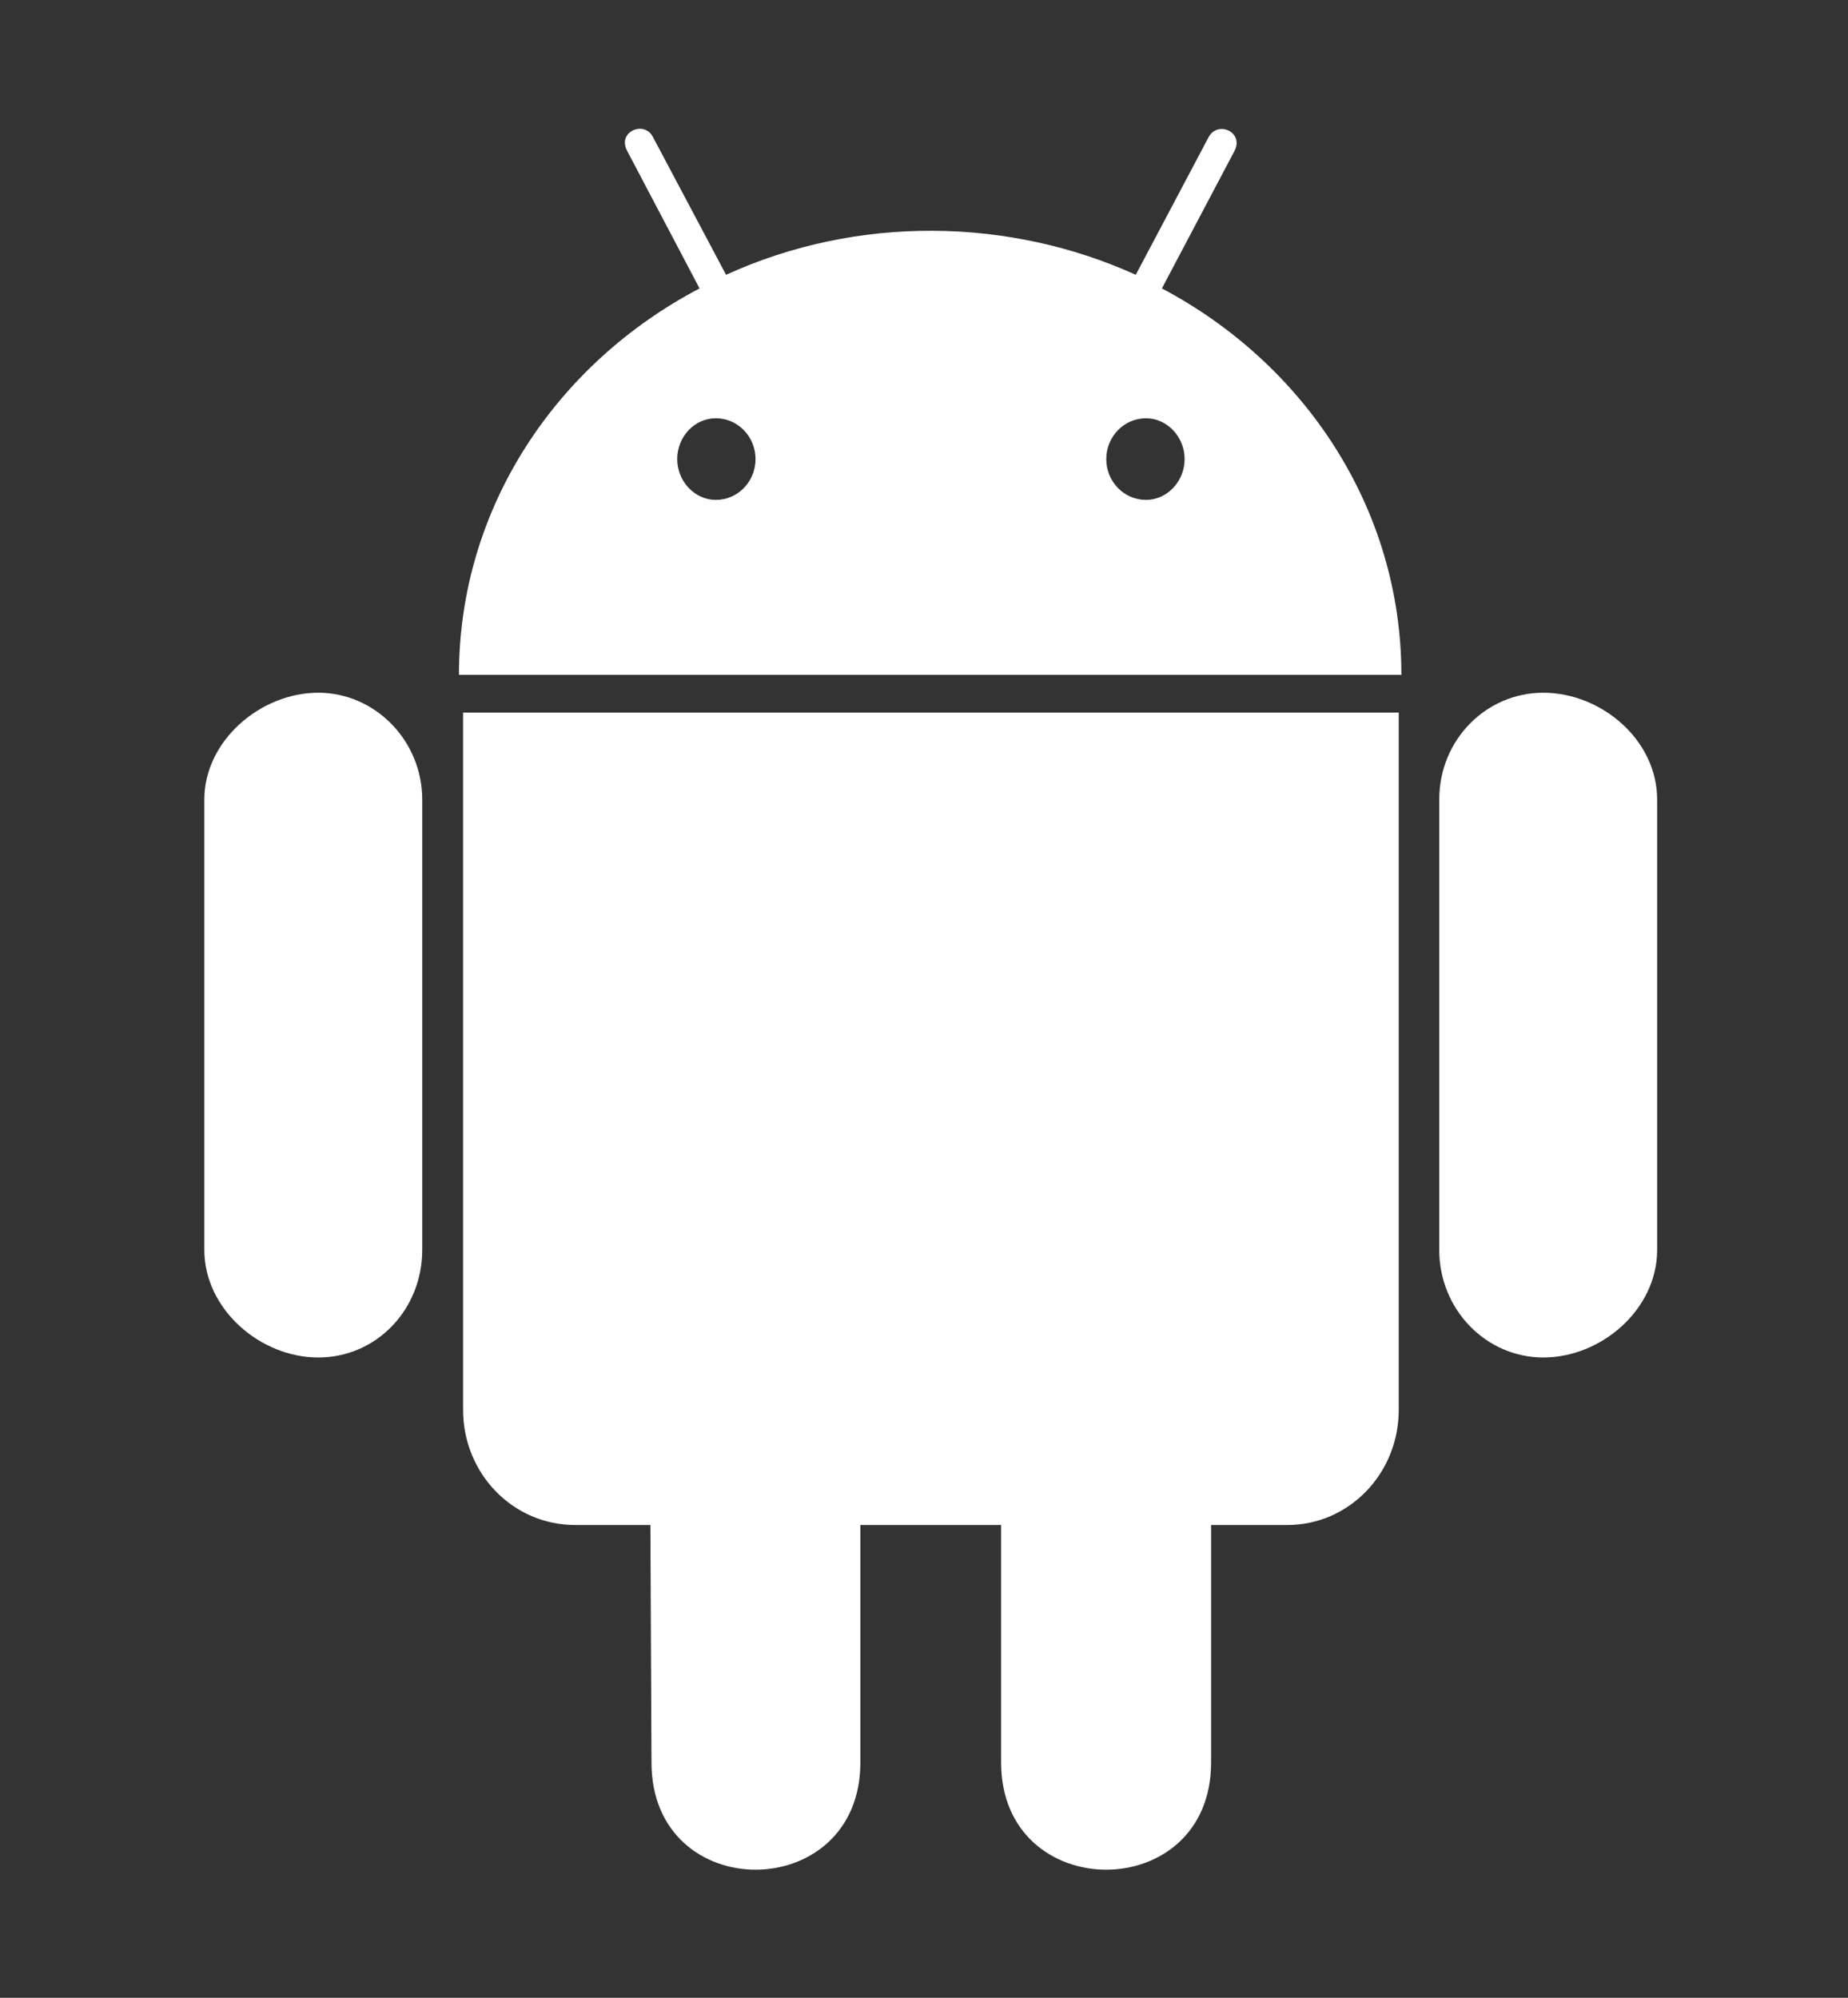 <svg width="37" height="40" viewBox="0 0 37 40" fill="none" xmlns="http://www.w3.org/2000/svg">
<rect x="0" y="0" width="37" height="40" fill="#333333" stroke="none"/>
<path d="M8.454 16.01V25.024C8.454 26.222 7.537 27.18 6.371 27.18C5.212 27.18 4.091 26.215 4.091 25.024V16.01C4.091 14.835 5.212 13.87 6.371 13.87C7.515 13.87 8.454 14.835 8.454 16.01ZM9.272 28.23C9.272 29.507 10.272 30.534 11.514 30.534H13.022L13.044 35.29C13.044 38.162 17.226 38.139 17.226 35.29V30.534H20.044V35.29C20.044 38.147 24.248 38.154 24.248 35.29V30.534H25.778C27.005 30.534 28.005 29.507 28.005 28.23V14.267H9.272V28.23ZM28.058 13.512H9.189C9.189 10.18 11.128 7.285 14.006 5.775L12.56 3.027C12.348 2.646 12.885 2.405 13.067 2.732L14.537 5.502C17.18 4.296 20.218 4.358 22.74 5.502L24.202 2.739C24.392 2.405 24.922 2.654 24.71 3.035L23.263 5.775C26.119 7.285 28.058 10.18 28.058 13.512ZM15.127 9.192C15.127 8.748 14.779 8.375 14.332 8.375C13.9 8.375 13.559 8.748 13.559 9.192C13.559 9.636 13.908 10.009 14.332 10.009C14.779 10.009 15.127 9.636 15.127 9.192ZM23.718 9.192C23.718 8.748 23.369 8.375 22.945 8.375C22.498 8.375 22.149 8.748 22.149 9.192C22.149 9.636 22.498 10.009 22.945 10.009C23.369 10.009 23.718 9.636 23.718 9.192ZM30.899 13.87C29.755 13.87 28.816 14.812 28.816 16.01V25.024C28.816 26.222 29.755 27.18 30.899 27.18C32.065 27.18 33.179 26.215 33.179 25.024V16.01C33.179 14.812 32.058 13.87 30.899 13.87Z" fill="white"/>
</svg>
